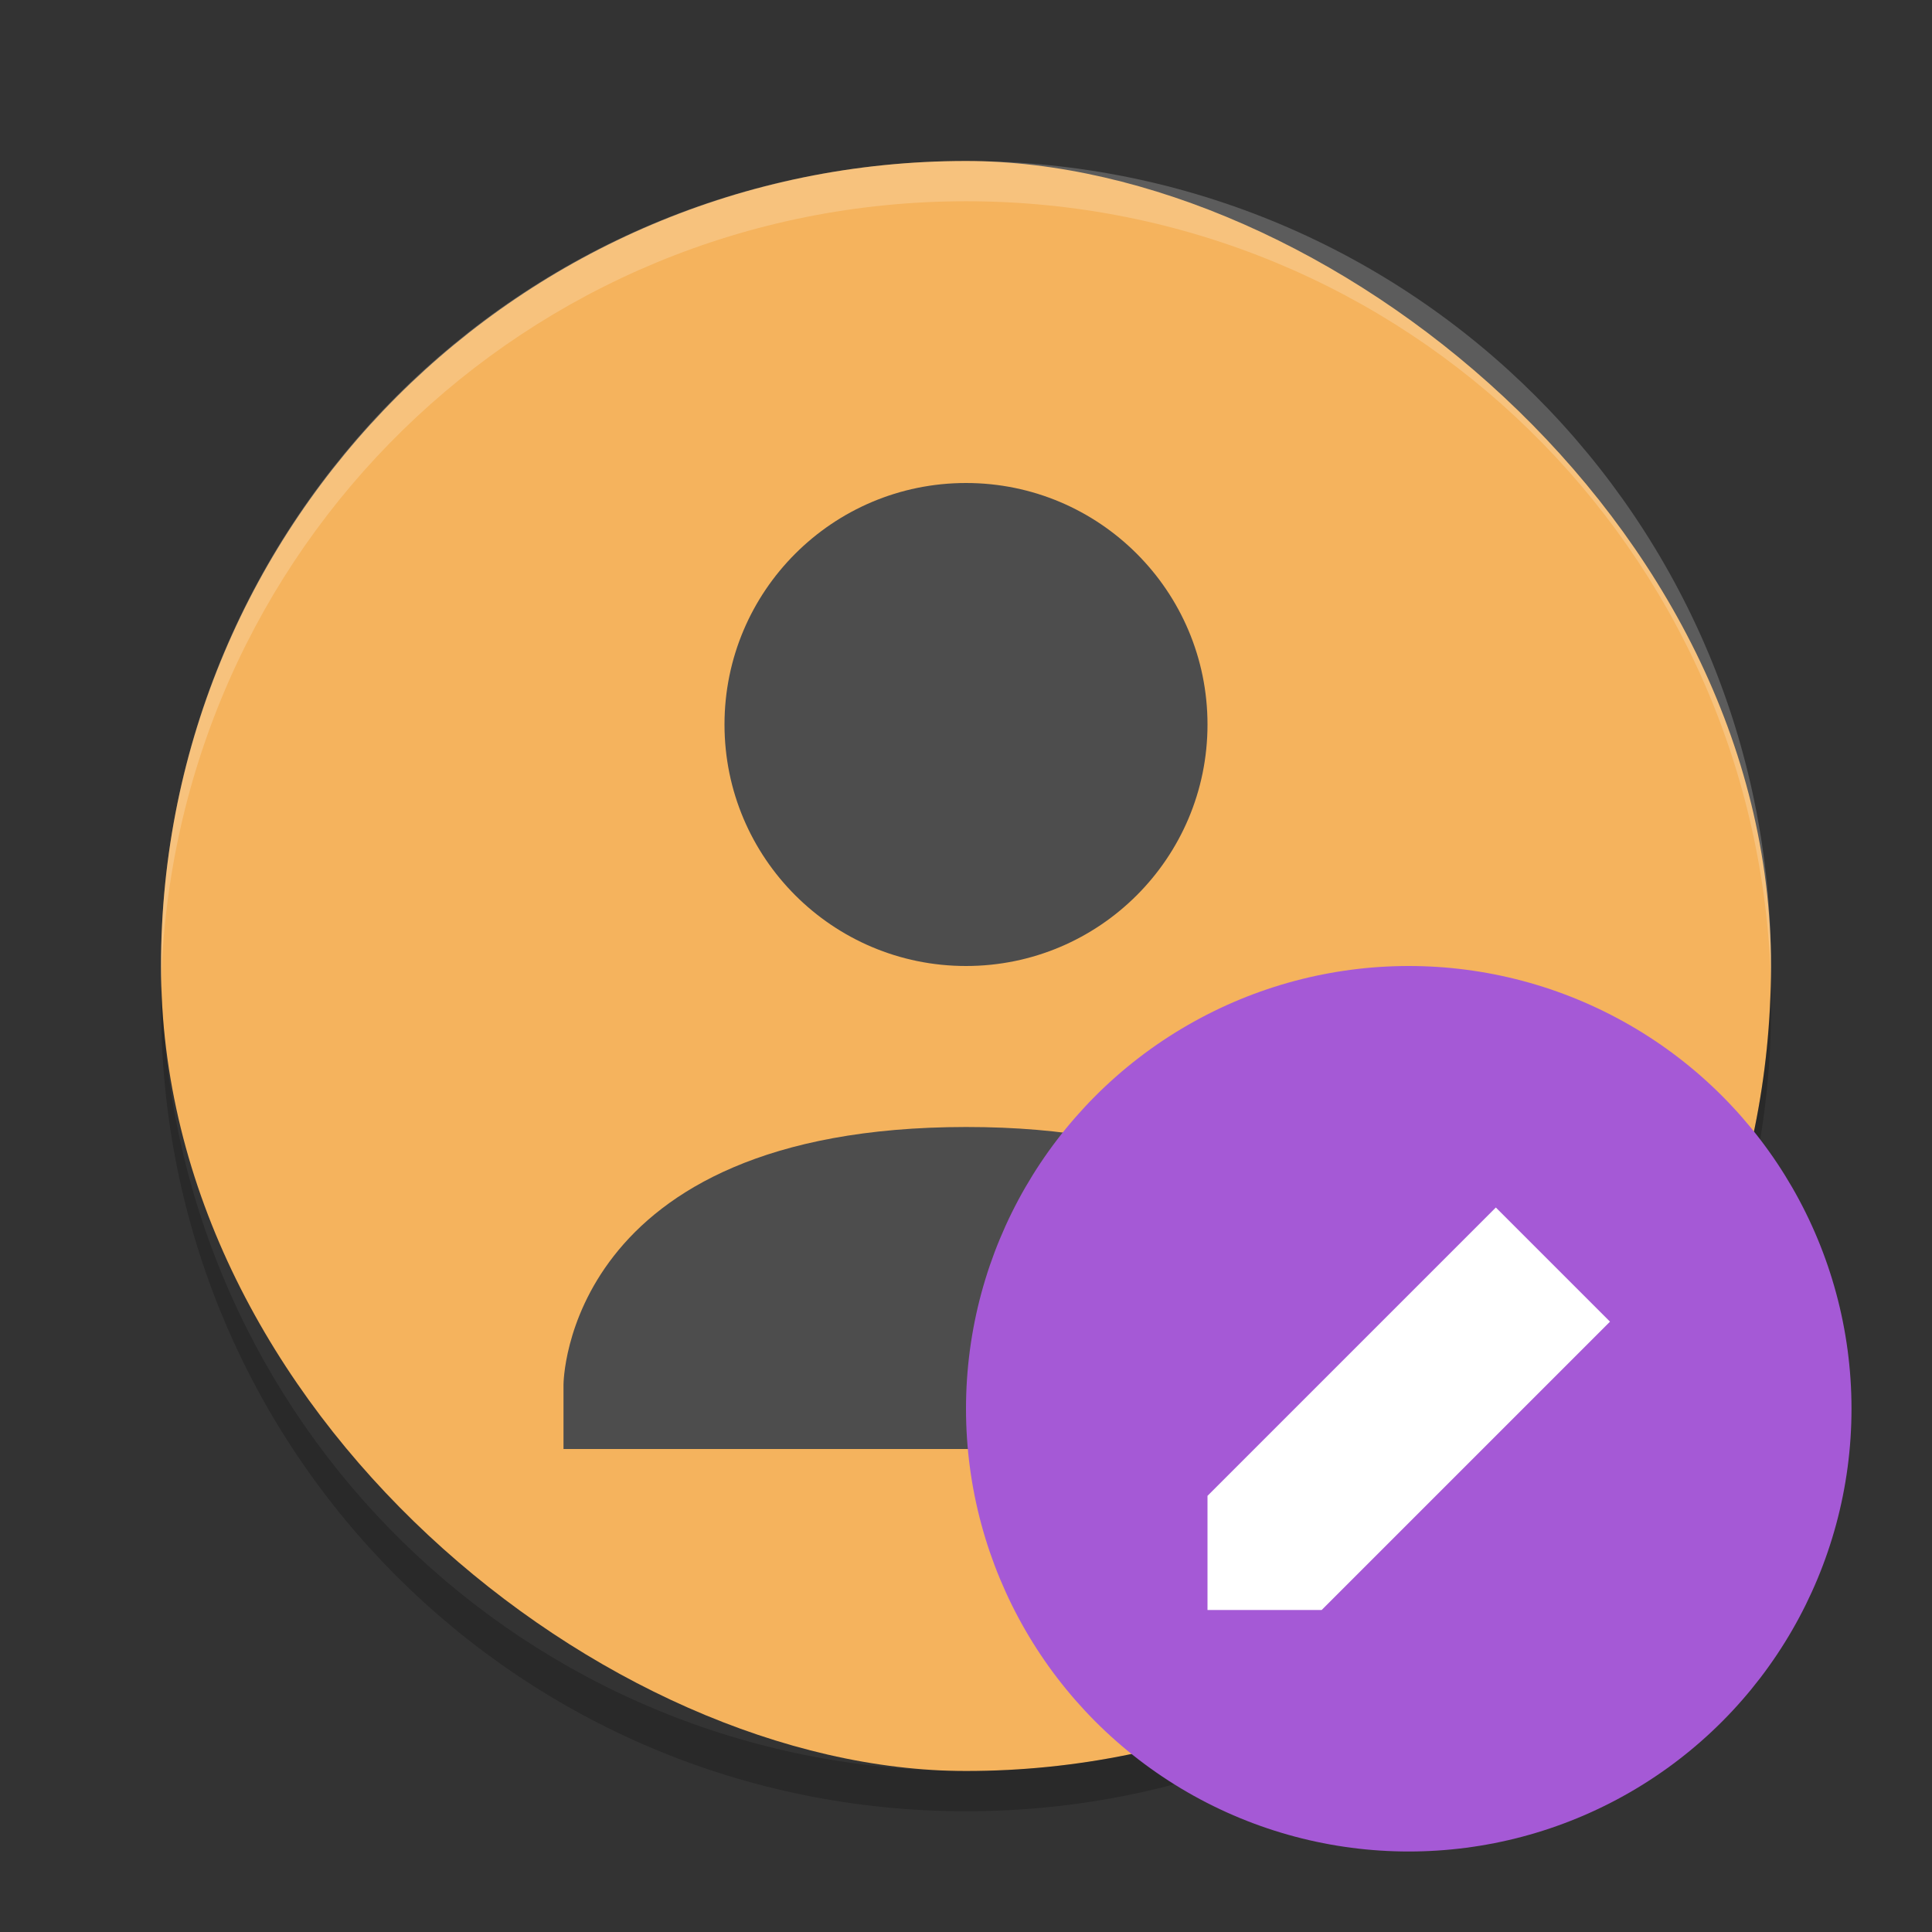 <svg height="24" width="24" xmlns="http://www.w3.org/2000/svg"><rect width="100%" height="100%" fill="#333333" stroke="none"/><rect fill="#f5b35d" height="20" rx="10" transform="matrix(0 -1 -1 0 0 0)" width="20" x="-22" y="-22"/><path d="m12.001 2c-5.54 0-10 4.46-10 10 0 .084-.002.167 0 .25.132-5.423 4.544-9.75 10-9.75s9.868 4.327 10 9.75c.002-.084 0-.166 0-.25 0-5.54-4.46-10-10-10z" fill="#fff" opacity=".2"/><path d="m12 6c-1.657 0-3 1.343-3 3s1.343 3 3 3 3-1.343 3-3-1.343-3-3-3zm0 8c-5 .003-5 3.201-5 3.201v.799h10v-.799s0-3.204-5-3.201z" fill="#4d4d4d"/><path d="m2.007 12.25c-.002.084-.006.166-.006.25 0 5.54 4.46 10 10 10s10-4.46 10-10c0-.084-.004-.167-.006-.25-.132 5.423-4.538 9.75-9.994 9.75s-9.862-4.327-9.994-9.75z" opacity=".2"/><circle cx="17.5" cy="17.5" fill="#a559d6" r="5.5"/><path d="m15 18.582v1.418h1.418l3.582-3.582-1.418-1.418z" fill="#fff"/></svg>